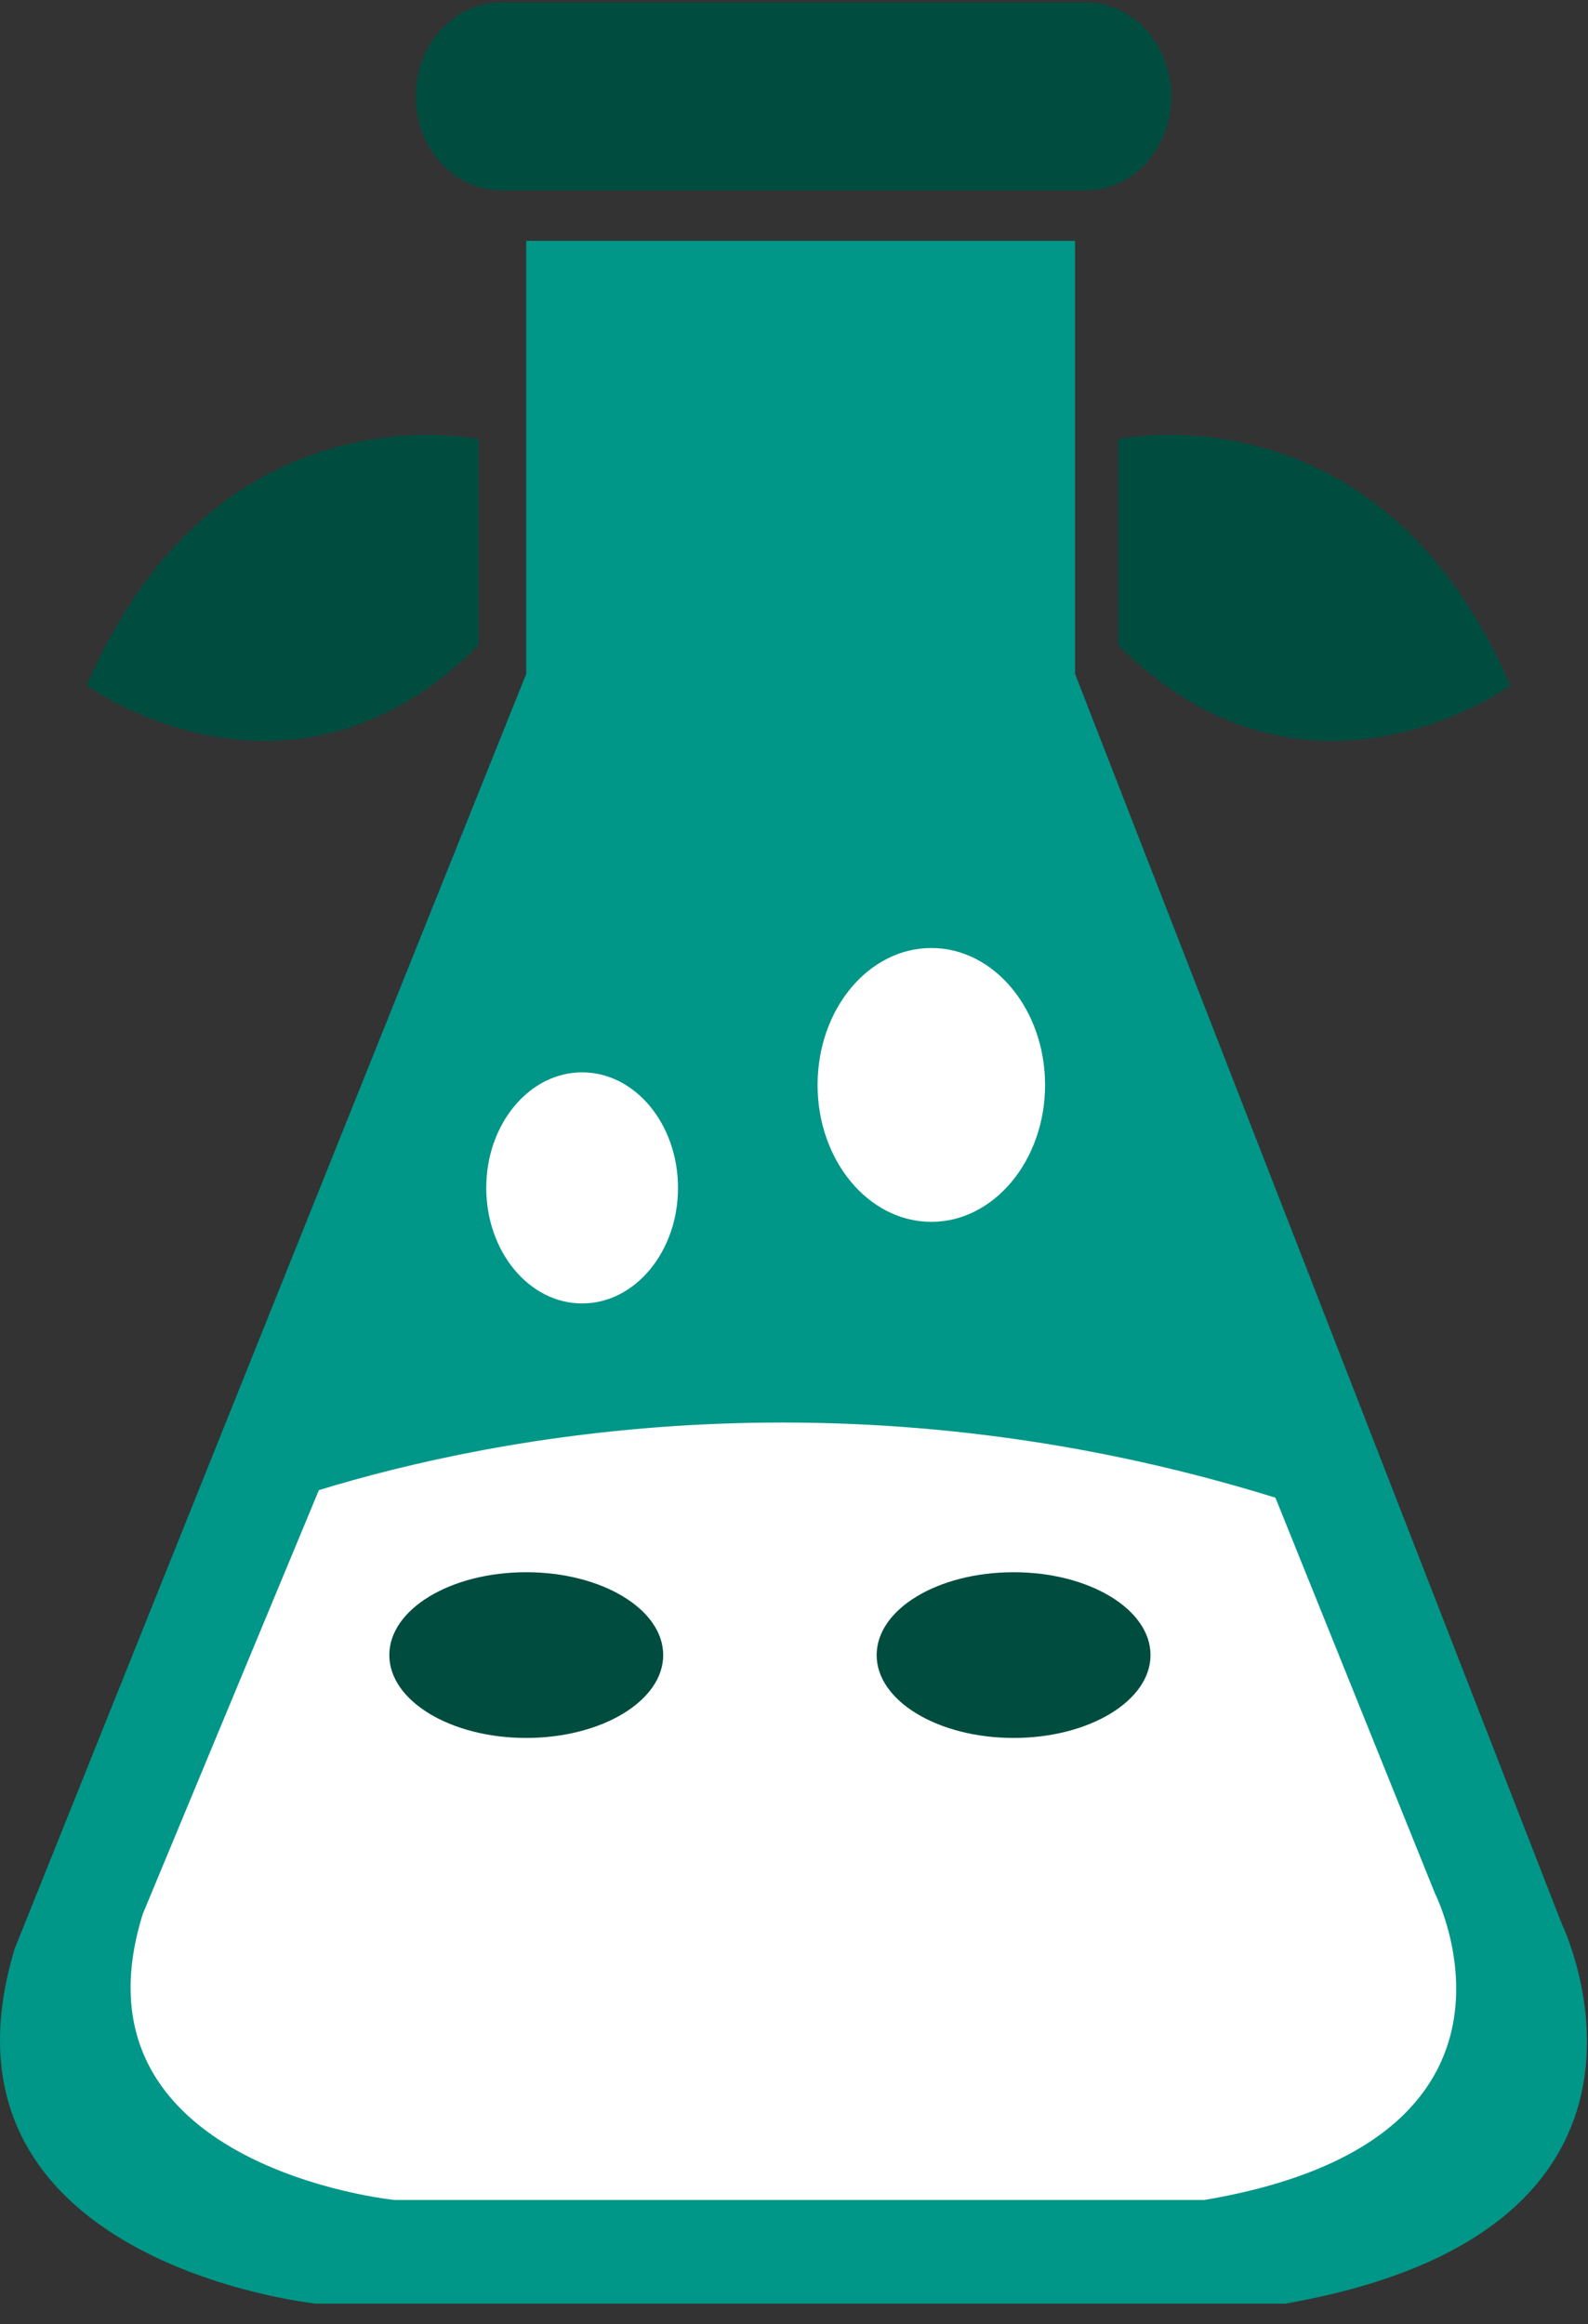 <svg width="69" height="101" viewBox="0 0 69 101" fill="none" xmlns="http://www.w3.org/2000/svg">
<rect x="0" y="0" width="69" height="101" fill="#333333" stroke="none"/>
<path d="M46.713 10.466V29.286L67.862 83.604C67.862 83.604 74.318 96.87 55.852 100.103H13.724C13.724 100.103 -3.487 98.307 0.639 84.678L22.864 29.286V10.466H46.713Z" fill="#009688"/>
<path d="M47.159 8.277H21.789C19.734 8.277 18.063 6.449 18.063 4.191C18.063 1.931 19.734 0.103 21.789 0.103H47.159C49.224 0.103 50.892 1.931 50.892 4.191C50.892 6.449 49.223 8.277 47.159 8.277Z" fill="#004D40"/>
<path d="M40.467 41.195C43.189 41.195 45.409 43.855 45.409 47.149C45.409 50.429 43.188 53.095 40.467 53.095C37.738 53.095 35.524 50.429 35.524 47.149C35.524 43.853 37.738 41.195 40.467 41.195Z" fill="white"/>
<path d="M25.294 56.641C27.595 56.641 29.46 54.392 29.46 51.619C29.46 48.846 27.595 46.598 25.294 46.598C22.993 46.598 21.128 48.846 21.128 51.619C21.128 54.392 22.993 56.641 25.294 56.641Z" fill="white"/>
<path d="M48.594 28.038V19.087C48.594 19.087 59.945 16.584 65.618 29.787C65.618 29.787 56.777 36.228 48.594 28.038Z" fill="#004D40"/>
<path d="M20.792 28.038V19.087C20.792 19.087 9.439 16.584 3.769 29.787C3.769 29.787 12.602 36.228 20.792 28.038Z" fill="#004D40"/>
<path d="M55.418 65.081C36.96 59.355 21.441 62.429 13.856 64.753L6.207 83.163C2.764 94.154 17.142 95.599 17.142 95.599H52.328C67.751 92.993 62.361 82.301 62.361 82.301L55.418 65.081Z" fill="white"/>
<path d="M28.817 71.922C28.817 73.907 26.149 75.522 22.863 75.522C19.576 75.522 16.916 73.906 16.916 71.922C16.916 69.928 19.576 68.32 22.863 68.32C26.15 68.321 28.817 69.928 28.817 71.922Z" fill="#004D40"/>
<path d="M49.991 71.922C49.991 73.907 47.323 75.522 44.045 75.522C40.749 75.522 38.091 73.906 38.091 71.922C38.091 69.928 40.749 68.32 44.045 68.32C47.325 68.321 49.991 69.928 49.991 71.922Z" fill="#004D40"/>
</svg>
